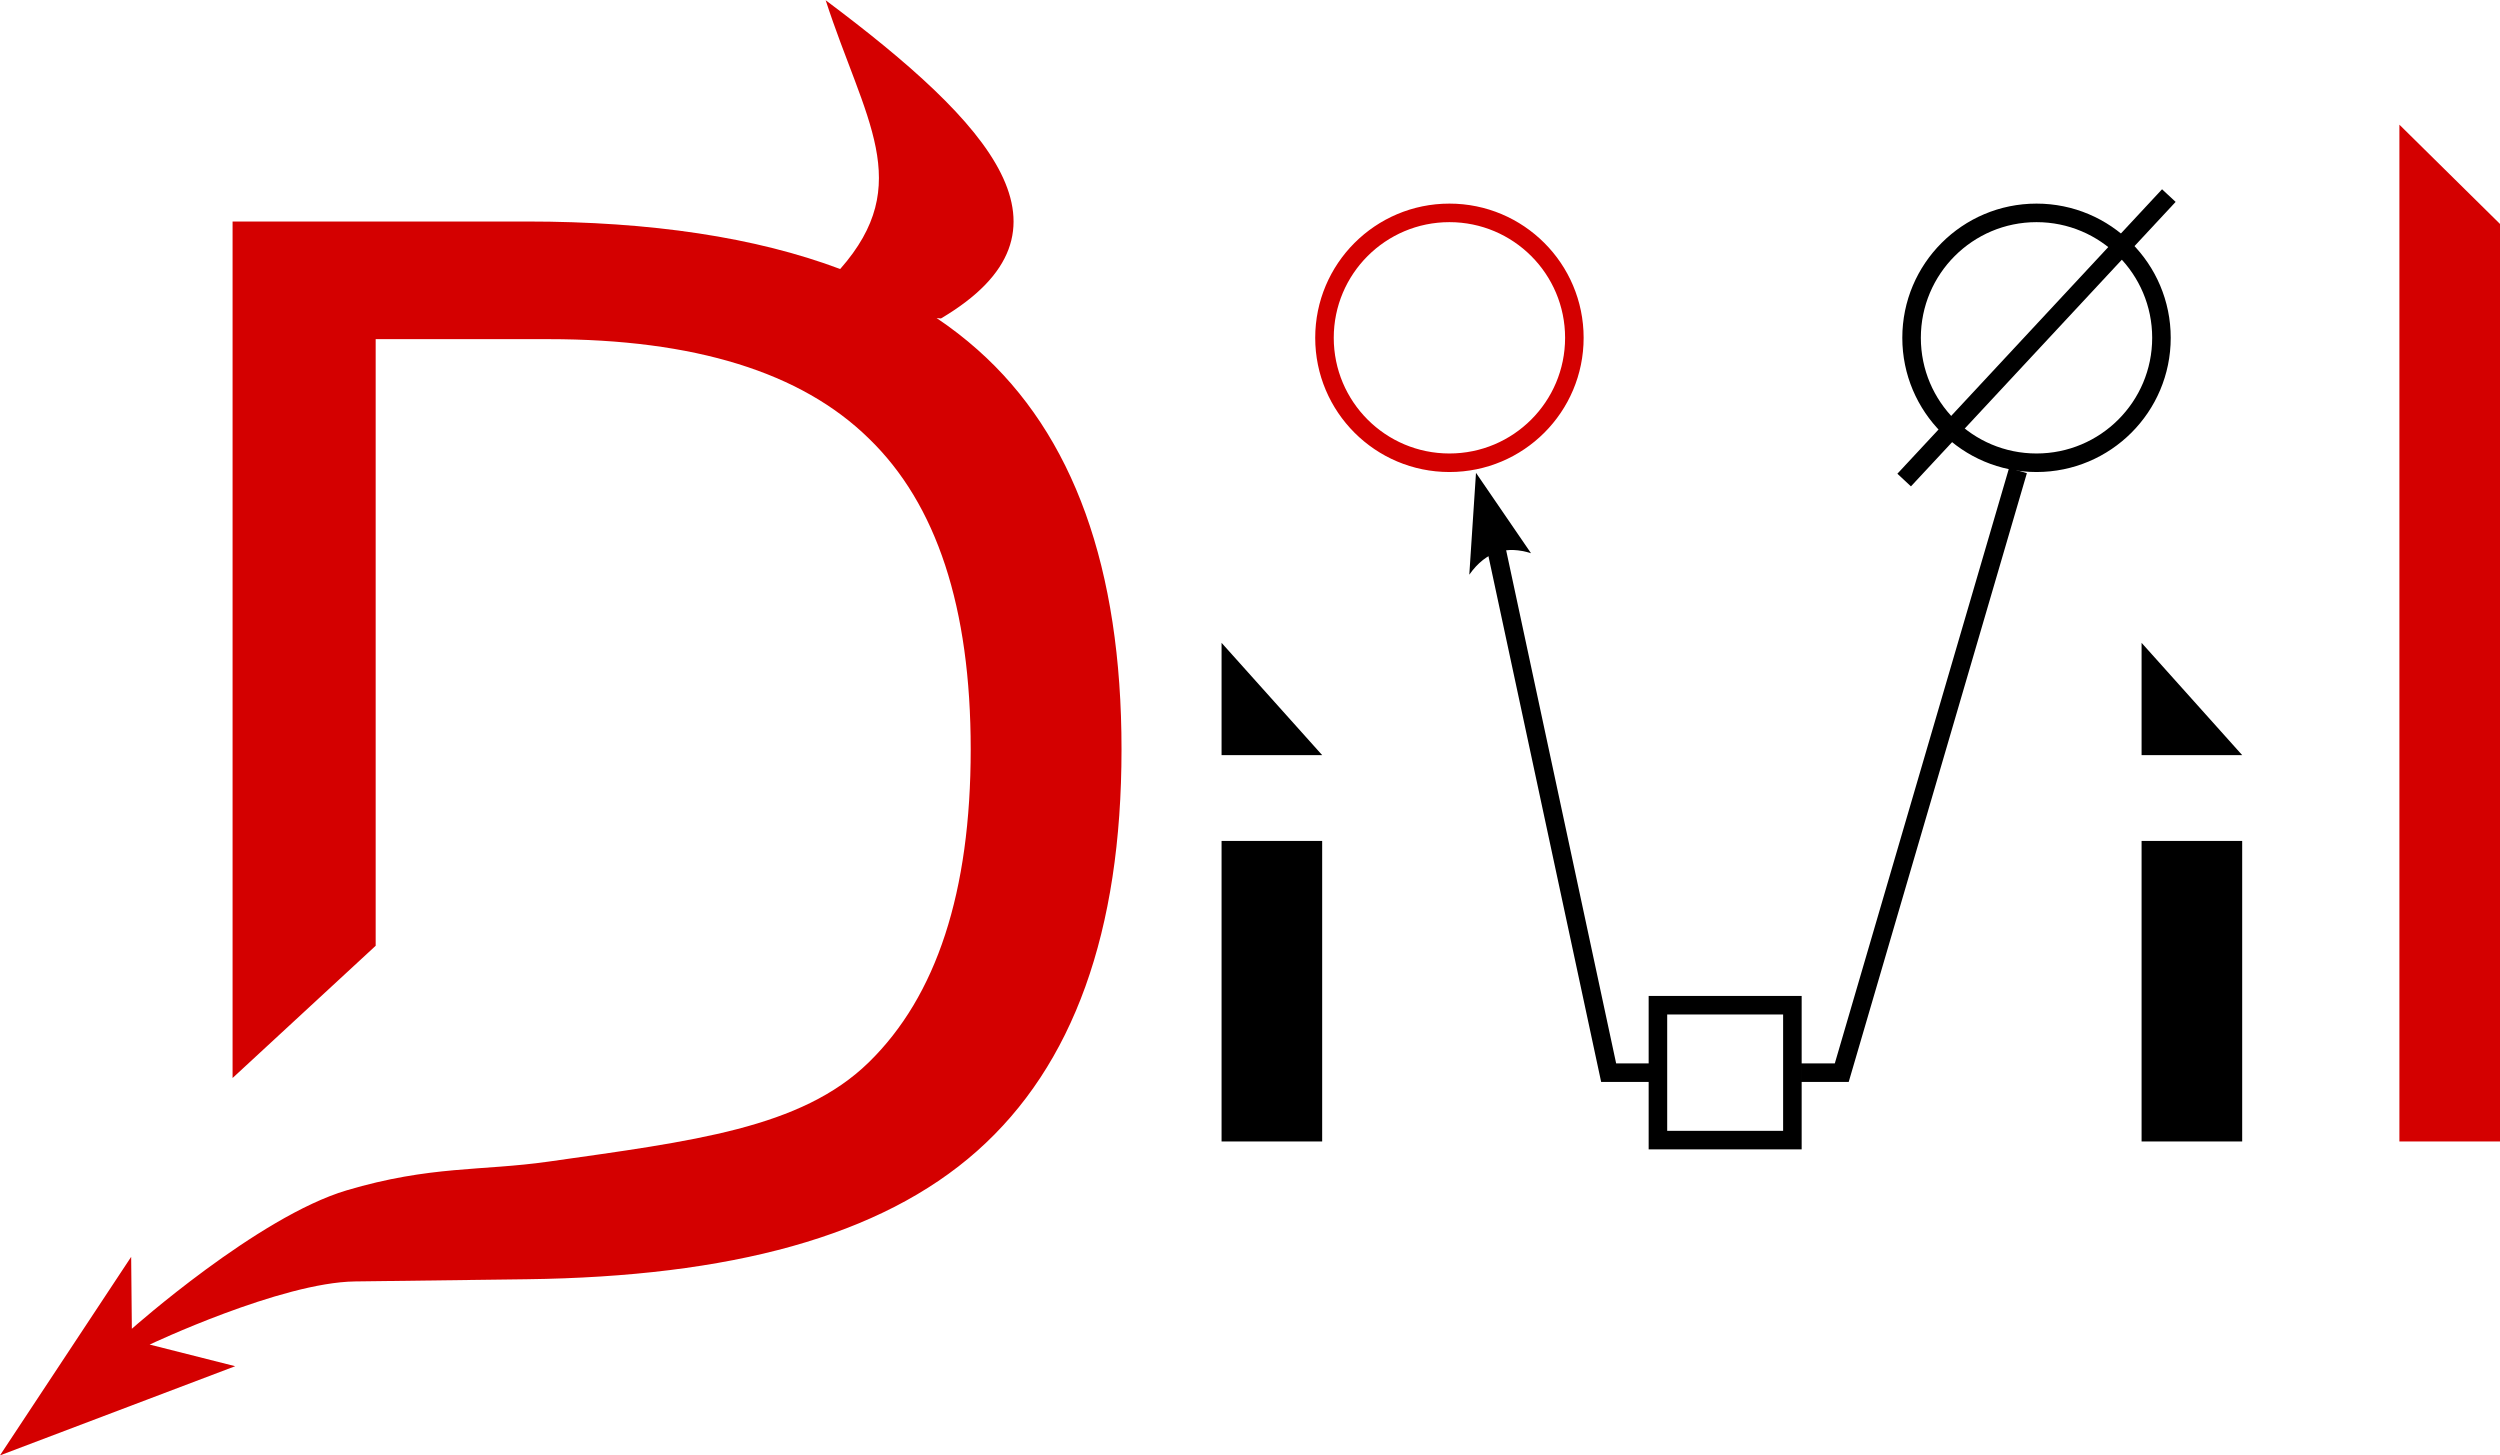 <?xml version="1.0" encoding="UTF-8" standalone="no"?>
<svg
   xmlns:dc="http://purl.org/dc/elements/1.1/"
   xmlns:cc="http://creativecommons.org/ns#"
   xmlns:rdf="http://www.w3.org/1999/02/22-rdf-syntax-ns#"
   xmlns:svg="http://www.w3.org/2000/svg"
   xmlns="http://www.w3.org/2000/svg"
   xmlns:sodipodi="http://sodipodi.sourceforge.net/DTD/sodipodi-0.dtd"
   xmlns:inkscape="http://www.inkscape.org/namespaces/inkscape"
   width="58.249mm"
   height="33.908mm"
   viewBox="0 0 58.249 33.908"
   version="1.1"
   id="svg1147"
   inkscape:version="1.0.2 (e86c870879, 2021-01-15)"
   sodipodi:docname="divil_logo.svg">
  <defs
     id="defs1141">
    <clipPath
       id="clip1-5-8-5-2">
      <path
         id="path5283-7-3-9"
         d="M 0,0 H 73.305 V 73.305 H 0 Z m 0,0"
         inkscape:connector-curvature="0" />
    </clipPath>
    <clipPath
       id="clip2-6-3-4-4">
      <path
         id="path5286-5-0-8-8"
         d="M 17,0 H 73.305 V 57 H 17 Z m 0,0"
         inkscape:connector-curvature="0" />
    </clipPath>
    <clipPath
       id="clip3-1-7-5-5">
      <path
         id="path5289-5-8-7"
         d="M 0,0 H 67 V 73.305 H 0 Z m 0,0"
         inkscape:connector-curvature="0" />
    </clipPath>
    <clipPath
       id="clip4-7-1-0-6">
      <path
         id="path5292-8-5-9-4"
         d="M 6,0 H 73.305 V 67 H 6 Z m 0,0"
         inkscape:connector-curvature="0" />
    </clipPath>
    <clipPath
       id="clip5-7-4-6-5">
      <path
         id="path5295-8-7-7"
         d="M 0,6 H 73.305 V 73.305 H 0 Z m 0,0"
         inkscape:connector-curvature="0" />
    </clipPath>
  </defs>
  <sodipodi:namedview
     id="base"
     pagecolor="#ffffff"
     bordercolor="#666666"
     borderopacity="1.0"
     inkscape:pageopacity="0.0"
     inkscape:pageshadow="2"
     inkscape:zoom="1.979899"
     inkscape:cx="14.710708"
     inkscape:cy="100.74288"
     inkscape:document-units="mm"
     inkscape:current-layer="g9254"
     inkscape:document-rotation="0"
     showgrid="false"
     fit-margin-top="0"
     fit-margin-left="0"
     fit-margin-right="0"
     fit-margin-bottom="0"
     inkscape:window-width="1920"
     inkscape:window-height="1149"
     inkscape:window-x="0"
     inkscape:window-y="27"
     inkscape:window-maximized="1" />
  <g
     inkscape:label="Layer 1"
     inkscape:groupmode="layer"
     id="layer1"
     transform="translate(-30.71,-82.535)">
    <g
       id="g9254">
      <path
         sodipodi:nodetypes="cccc"
         style="font-style:normal;font-variant:normal;font-weight:normal;font-stretch:normal;font-size:1099.67px;line-height:1.25;font-family:sans-serif;-inkscape-font-specification:'sans-serif, Normal';text-align:start;letter-spacing:0px;word-spacing:0px;writing-mode:lr-tb;text-anchor:start;fill:#000000;fill-opacity:1;stroke:none;stroke-width:0.029px;stroke-linecap:butt;stroke-linejoin:miter;stroke-opacity:1"
         d="m 65.1,93.552 -0.156,2.373 c 0.403,-0.571 0.895,-0.671 1.438,-0.5 z"
         id="path7291"
         inkscape:connector-curvature="0" />
      <path
         sodipodi:nodetypes="cccccccccc"
         inkscape:connector-curvature="0"
         id="path2880-9"
         style="font-style:normal;font-variant:normal;font-weight:normal;font-stretch:normal;font-size:48.235px;line-height:1.25;font-family:'Liberation Sans';-inkscape-font-specification:'Liberation Sans, Normal';text-align:start;letter-spacing:0px;word-spacing:0px;writing-mode:lr-tb;text-anchor:start;fill:#000000;fill-opacity:1;stroke:none;stroke-width:0.027"
         d="m 80.608,100.129 v -2.616 l 2.344,2.616 v 0 z m 0,9.001 v -7.002 h 2.344 v 7.002 z" />
      <path
         style="font-style:normal;font-variant:normal;font-weight:normal;font-stretch:normal;font-size:1099.67px;line-height:1.25;font-family:sans-serif;-inkscape-font-specification:'sans-serif, Normal';text-align:start;letter-spacing:0px;word-spacing:0px;writing-mode:lr-tb;text-anchor:start;fill:#d40000;fill-opacity:1;stroke:none;stroke-width:0.029"
         d="m 49.946,82.535 c 0.908,2.795 2.094,4.279 0.34,6.268 -1.965,-0.738 -4.401,-1.107 -7.307,-1.107 H 36.129 V 107.652 l 3.334,-3.081 V 90.437 h 4.027 c 3.4,0 5.887,0.77 7.46,2.311 1.585,1.529 2.377,3.945 2.377,7.246 0,3.323 -0.795,5.752 -2.377,7.295 -1.576,1.538 -4.094,1.832 -7.46,2.311 -1.567,0.223 -2.747,0.089 -4.702,0.669 -2.069,0.614 -5.006,3.226 -5.006,3.226 l -0.016,-1.676 -3.057,4.626 5.481,-2.078 -1.993,-0.504 c 0,0 3.061,-1.449 4.786,-1.471 l 3.994,-0.051 c 4.753,-0.06 8.253,-0.996 10.497,-2.987 2.245,-1.992 3.367,-5.111 3.367,-9.359 0,-4.225 -1.117,-7.328 -3.351,-9.309 -0.297,-0.264 -0.616,-0.511 -0.957,-0.74 l 0.101,0.009 c 3.436,-2.033 1.182,-4.519 -2.69,-7.417 z"
         id="path2863"
         inkscape:connector-curvature="0"
         sodipodi:nodetypes="ccsccccscsssscccccccsscccc" />
      <path
         sodipodi:nodetypes="cccccccccc"
         inkscape:connector-curvature="0"
         id="path2880"
         style="font-style:normal;font-variant:normal;font-weight:normal;font-stretch:normal;font-size:48.235px;line-height:1.25;font-family:'Liberation Sans';-inkscape-font-specification:'Liberation Sans, Normal';text-align:start;letter-spacing:0px;word-spacing:0px;writing-mode:lr-tb;text-anchor:start;fill:#000000;fill-opacity:1;stroke:none;stroke-width:0.027"
         d="m 59.172,100.129 v -2.616 l 2.344,2.616 v 0 z m 0,9.001 v -7.002 h 2.344 v 7.002 z" />
      <path
         inkscape:connector-curvature="0"
         id="path2886"
         style="font-style:normal;font-variant:normal;font-weight:normal;font-stretch:normal;font-size:48.235px;line-height:1.25;font-family:'Liberation Sans';-inkscape-font-specification:'Liberation Sans, Normal';text-align:start;letter-spacing:0px;word-spacing:0px;writing-mode:lr-tb;text-anchor:start;fill:#d40000;fill-opacity:1;stroke:none;stroke-width:0.027"
         d="M 86.615,109.131 V 85.44 l 2.344,2.313 v 21.377 z"
         sodipodi:nodetypes="ccccc" />
      <circle
         r="2.911"
         cy="90.406"
         cx="78.16"
         id="path2924"
         style="font-style:normal;font-variant:normal;font-weight:normal;font-stretch:normal;font-size:40px;line-height:1.25;font-family:sans-serif;-inkscape-font-specification:'sans-serif, Normal';text-align:start;letter-spacing:0px;word-spacing:0px;writing-mode:lr-tb;text-anchor:start;fill:none;fill-opacity:1;fill-rule:evenodd;stroke:#000000;stroke-width:0.432;stroke-linecap:square;stroke-linejoin:miter;stroke-miterlimit:4;stroke-dasharray:none;stroke-dashoffset:0;stroke-opacity:1" />
      <path
         inkscape:connector-curvature="0"
         id="path2926"
         d="m 75.076,93.72 6.167,-6.628"
         style="font-style:normal;font-variant:normal;font-weight:normal;font-stretch:normal;font-size:40px;line-height:1.25;font-family:sans-serif;-inkscape-font-specification:'sans-serif, Normal';text-align:start;letter-spacing:0px;word-spacing:0px;writing-mode:lr-tb;text-anchor:start;fill:none;fill-opacity:1;stroke:#000000;stroke-width:0.432;stroke-linecap:butt;stroke-linejoin:miter;stroke-miterlimit:4;stroke-dasharray:none;stroke-opacity:1" />
      <path
         style="font-style:normal;font-variant:normal;font-weight:normal;font-stretch:normal;font-size:40px;line-height:1.25;font-family:sans-serif;-inkscape-font-specification:'sans-serif, Normal';text-align:start;letter-spacing:0px;word-spacing:0px;writing-mode:lr-tb;text-anchor:start;fill:none;fill-opacity:1;fill-rule:evenodd;stroke:#000000;stroke-width:0.432;stroke-linecap:square;stroke-linejoin:miter;stroke-miterlimit:4;stroke-dasharray:none;stroke-dashoffset:0;stroke-opacity:1"
         d="m 69.339,105.956 h 3.133 v 3.143 h -3.133 z"
         id="rect2919"
         inkscape:connector-curvature="0" />
      <path
         inkscape:connector-curvature="0"
         id="path2932"
         d="m 72.673,107.528 h 0.949 l 4.106,-14.029"
         style="font-style:normal;font-variant:normal;font-weight:normal;font-stretch:normal;font-size:40px;line-height:1.25;font-family:sans-serif;-inkscape-font-specification:'sans-serif, Normal';text-align:start;letter-spacing:0px;word-spacing:0px;writing-mode:lr-tb;text-anchor:start;fill:none;fill-opacity:1;stroke:#000000;stroke-width:0.432;stroke-linecap:butt;stroke-linejoin:miter;stroke-miterlimit:4;stroke-dasharray:none;stroke-opacity:1"
         sodipodi:nodetypes="ccc" />
      <path
         inkscape:connector-curvature="0"
         id="path2932-8"
         d="M 69.139,107.528 H 68.191 L 65.517,95.054"
         style="font-style:normal;font-variant:normal;font-weight:normal;font-stretch:normal;font-size:40px;line-height:1.25;font-family:sans-serif;-inkscape-font-specification:'sans-serif, Normal';text-align:start;letter-spacing:0px;word-spacing:0px;writing-mode:lr-tb;text-anchor:start;fill:none;fill-opacity:1;stroke:#000000;stroke-width:0.432;stroke-linecap:butt;stroke-linejoin:miter;stroke-miterlimit:4;stroke-dasharray:none;stroke-opacity:1"
         sodipodi:nodetypes="ccc" />
      <circle
         cy="90.406"
         cx="64.481"
         id="path2924-9"
         style="font-style:normal;font-variant:normal;font-weight:normal;font-stretch:normal;font-size:40px;line-height:1.25;font-family:sans-serif;-inkscape-font-specification:'sans-serif, Normal';text-align:start;letter-spacing:0px;word-spacing:0px;writing-mode:lr-tb;text-anchor:start;fill:none;fill-opacity:1;fill-rule:evenodd;stroke:#d40000;stroke-width:0.432;stroke-linecap:square;stroke-linejoin:miter;stroke-miterlimit:4;stroke-dasharray:none;stroke-dashoffset:0;stroke-opacity:1"
         r="2.911" />
      <g
         id="g9309"
         inkscape:export-filename="/var/www/html/GitRepos/DiVil/favicon.ico.png"
         inkscape:export-xdpi="25.399996"
         inkscape:export-ydpi="25.399996">
        <rect
           style="fill:#000000;fill-opacity:0;fill-rule:evenodd;stroke:none;stroke-width:0.722;stroke-opacity:0.045;paint-order:markers stroke fill;stop-color:#000000"
           id="rect9305"
           width="32"
           height="32"
           x="-40.752"
           y="66.395" />
        <path
           style="font-style:normal;font-variant:normal;font-weight:normal;font-stretch:normal;font-size:1099.67px;line-height:1.25;font-family:sans-serif;-inkscape-font-specification:'sans-serif, Normal';text-align:start;letter-spacing:0px;word-spacing:0px;writing-mode:lr-tb;text-anchor:start;fill:#d40000;fill-opacity:1;stroke:none;stroke-width:0.026"
           d="m -19.128,66.94 c 0.828,2.548 1.909,3.9 0.31,5.714 -1.791,-0.673 -4.012,-1.009 -6.661,-1.009 h -6.244 v 18.191 l 3.039,-2.808 V 74.143 h 3.671 c 3.099,0 5.366,0.702 6.801,2.106 1.444,1.394 2.167,3.596 2.167,6.605 0,3.029 -0.725,5.243 -2.167,6.65 -1.437,1.402 -3.732,1.67 -6.801,2.106 -1.429,0.203 -2.504,0.081 -4.286,0.61 -1.886,0.56 -4.563,2.94 -4.563,2.94 l -0.014,-1.528 -2.786,4.217 4.997,-1.895 -1.817,-0.459 c 0,0 2.79,-1.321 4.363,-1.341 l 3.64,-0.046 c 4.333,-0.055 7.523,-0.908 9.569,-2.723 2.046,-1.816 3.069,-4.659 3.069,-8.531 0,-3.852 -1.018,-6.68 -3.054,-8.486 -0.27,-0.241 -0.561,-0.466 -0.872,-0.675 l 0.092,0.008 c 3.132,-1.854 1.077,-4.119 -2.452,-6.761 z"
           id="path2863-2"
           inkscape:connector-curvature="0"
           sodipodi:nodetypes="ccsccccscsssscccccccsscccc"
           inkscape:export-filename="/var/www/html/GitRepos/DiVil/favicon.ico.png"
           inkscape:export-xdpi="26.296337"
           inkscape:export-ydpi="26.296337" />
      </g>
    </g>
  </g>
</svg>
